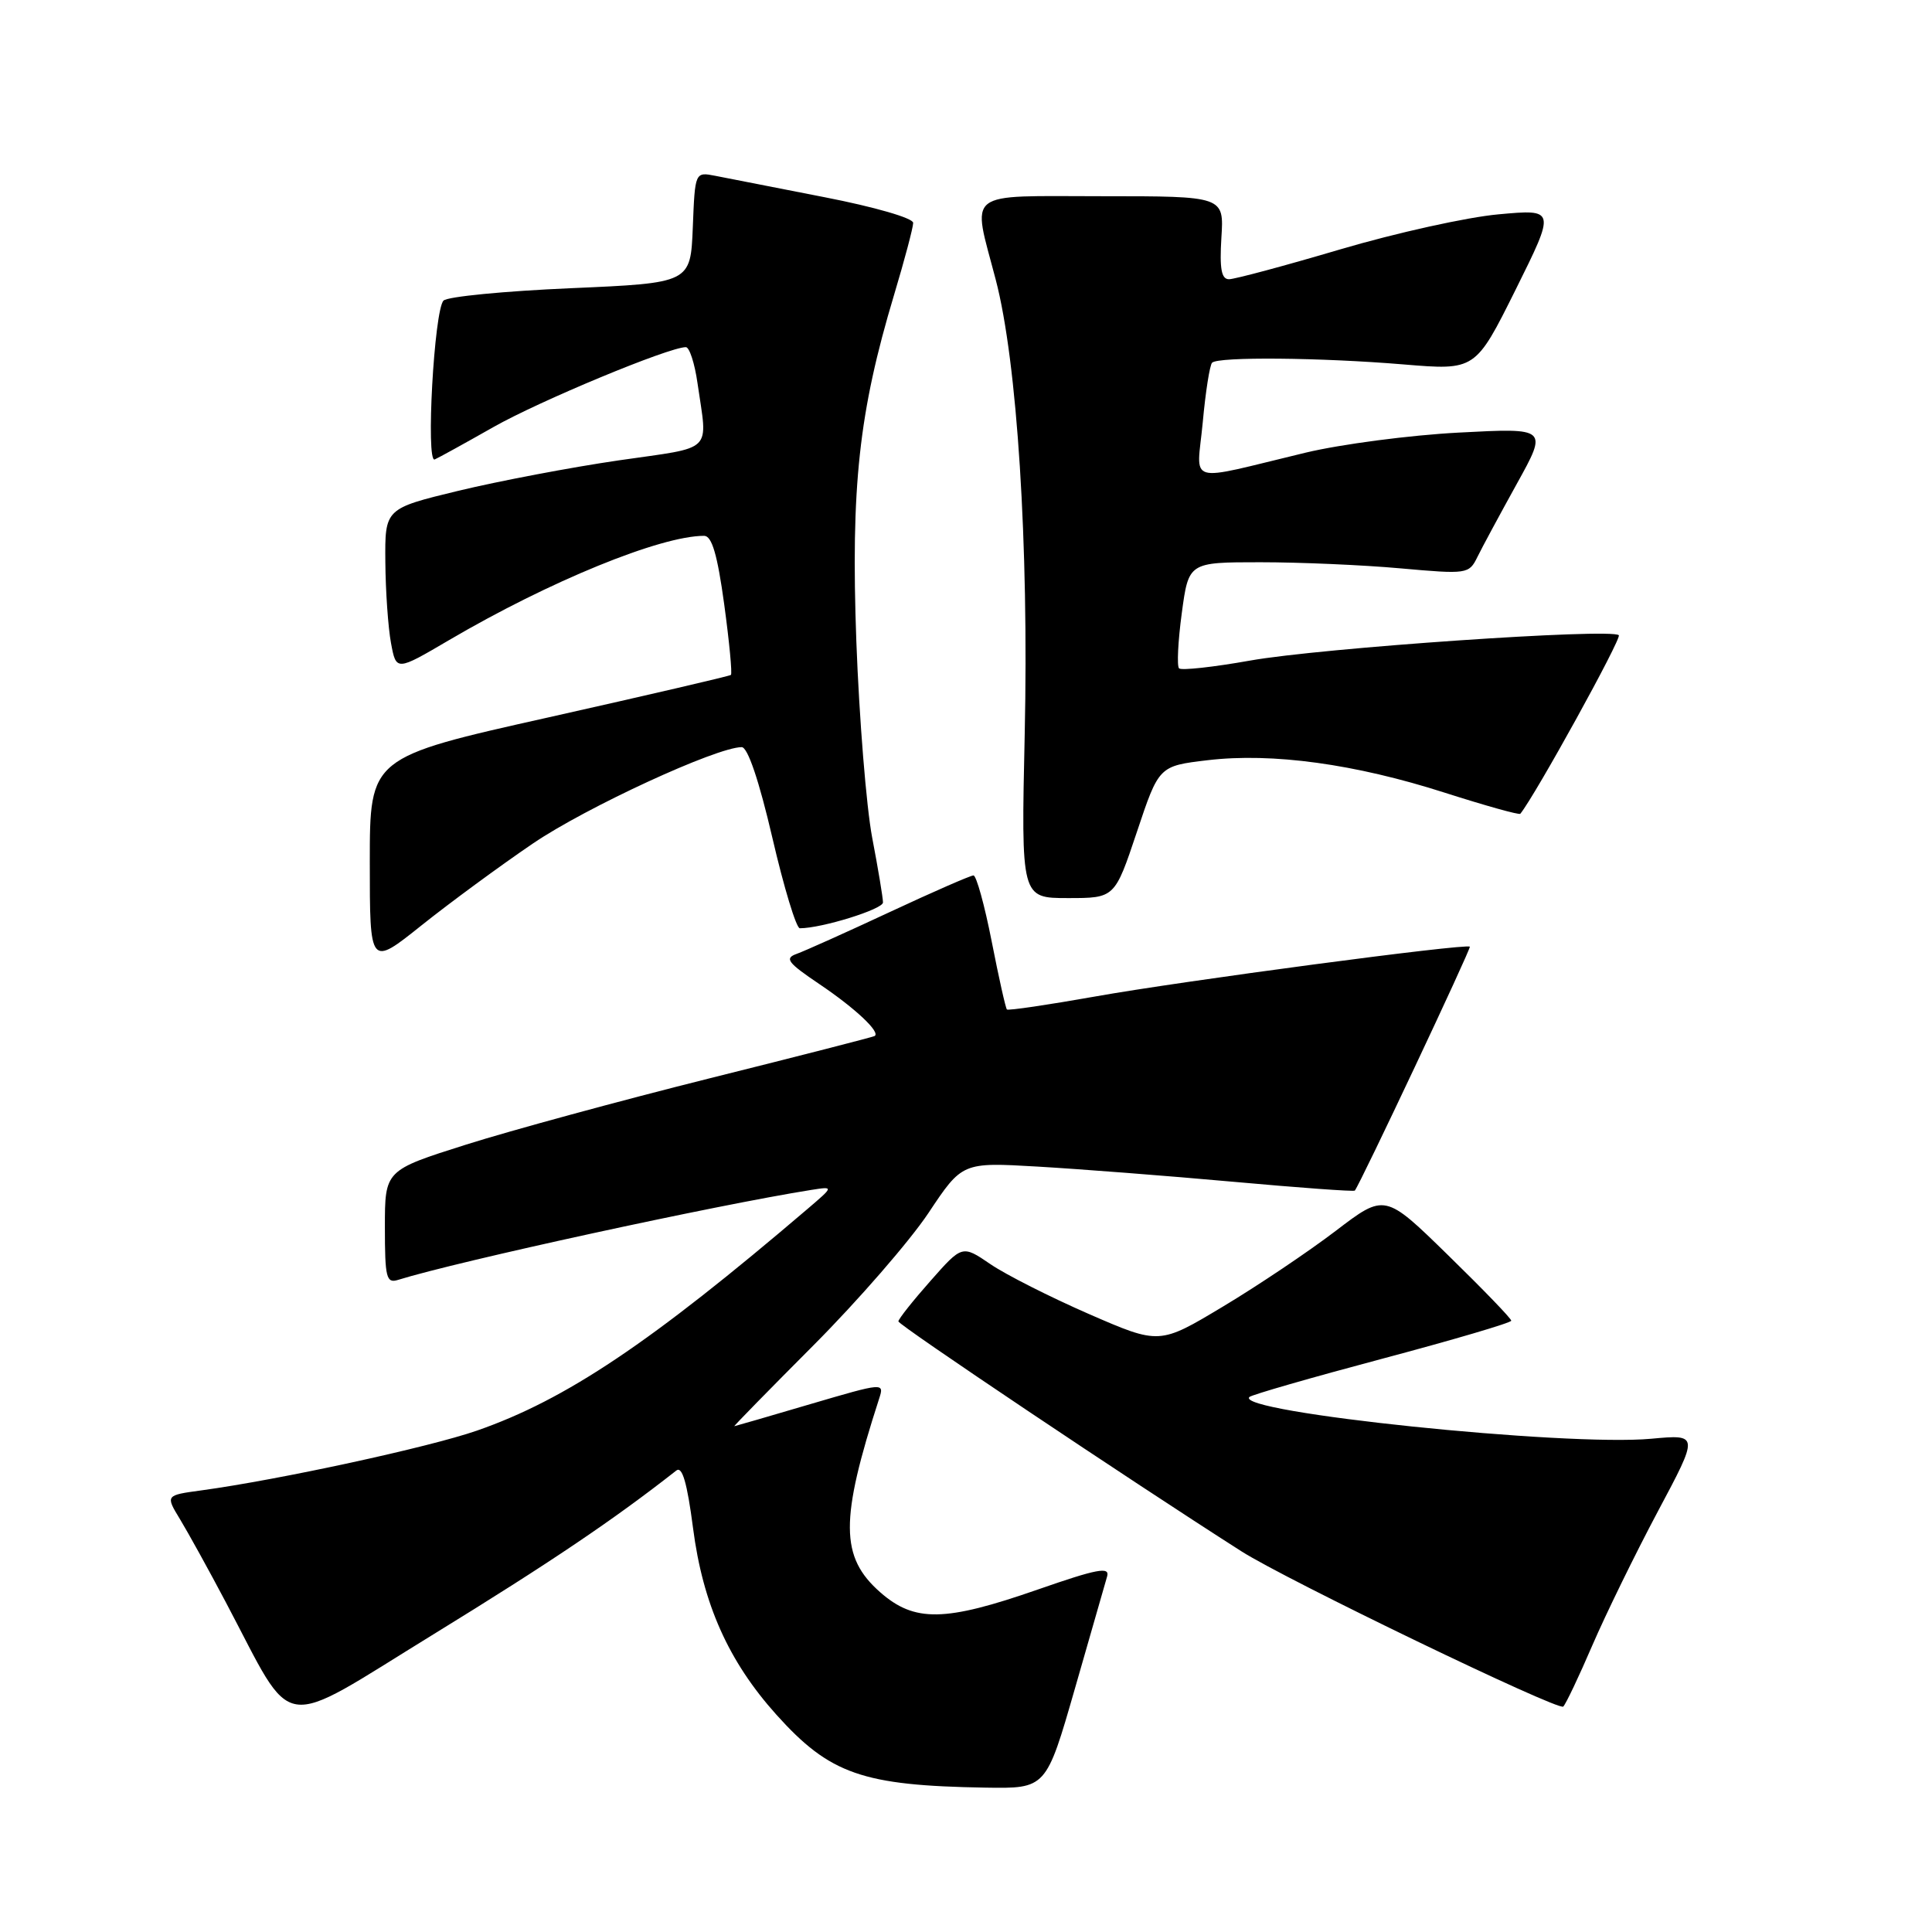 <?xml version="1.0" encoding="UTF-8" standalone="no"?>
<!DOCTYPE svg PUBLIC "-//W3C//DTD SVG 1.1//EN" "http://www.w3.org/Graphics/SVG/1.1/DTD/svg11.dtd" >
<svg xmlns="http://www.w3.org/2000/svg" xmlns:xlink="http://www.w3.org/1999/xlink" version="1.1" viewBox="0 0 256 256">
 <g >
 <path fill="currentColor"
d=" M 142.43 223.75 C 144.52 216.46 146.44 209.77 146.70 208.88 C 147.08 207.56 145.38 207.88 137.49 210.63 C 125.19 214.91 121.19 214.98 116.64 210.99 C 111.31 206.31 111.28 201.43 116.49 185.33 C 117.19 183.18 117.12 183.19 107.35 186.06 C 101.93 187.66 97.41 188.97 97.30 188.98 C 97.18 188.99 101.91 184.16 107.80 178.25 C 113.69 172.34 120.53 164.46 123.01 160.75 C 127.50 154.00 127.50 154.00 137.50 154.58 C 143.00 154.90 154.66 155.80 163.40 156.59 C 172.15 157.38 179.40 157.91 179.52 157.76 C 180.23 156.90 194.97 125.63 194.76 125.44 C 194.27 124.98 156.52 130.00 145.12 132.04 C 138.85 133.15 133.59 133.93 133.42 133.76 C 133.25 133.59 132.34 129.52 131.40 124.72 C 130.46 119.93 129.37 116.00 128.99 116.00 C 128.61 116.00 123.62 118.18 117.90 120.85 C 112.18 123.52 106.63 126.01 105.57 126.39 C 103.92 126.98 104.35 127.55 108.59 130.41 C 113.34 133.61 116.72 136.79 115.89 137.28 C 115.68 137.41 105.83 139.94 94.00 142.89 C 82.17 145.85 67.66 149.80 61.75 151.67 C 51.00 155.07 51.00 155.07 51.00 162.60 C 51.00 169.32 51.19 170.08 52.75 169.59 C 60.67 167.12 94.95 159.66 107.50 157.67 C 110.50 157.20 110.50 157.20 107.00 160.19 C 86.21 177.94 74.98 185.47 63.18 189.57 C 56.84 191.77 37.08 196.06 26.71 197.48 C 21.92 198.13 21.92 198.13 23.86 201.32 C 24.92 203.07 27.67 208.04 29.95 212.36 C 39.21 229.85 36.48 229.43 57.49 216.52 C 72.94 207.02 81.29 201.39 89.62 194.85 C 90.40 194.24 91.05 196.48 91.83 202.47 C 93.13 212.53 96.53 220.14 102.87 227.20 C 109.96 235.09 114.29 236.60 130.56 236.87 C 138.62 237.00 138.62 237.00 142.43 223.75 Z  M 211.00 218.00 C 212.78 213.88 216.68 205.90 219.67 200.28 C 225.12 190.06 225.12 190.06 218.81 190.64 C 207.46 191.69 163.54 187.13 165.55 185.11 C 165.84 184.82 173.76 182.54 183.15 180.04 C 192.54 177.54 200.23 175.28 200.25 175.00 C 200.26 174.72 196.49 170.82 191.88 166.32 C 183.50 158.13 183.50 158.13 177.00 163.09 C 173.42 165.82 166.70 170.34 162.06 173.12 C 153.63 178.18 153.63 178.18 144.30 174.12 C 139.17 171.88 133.29 168.91 131.24 167.51 C 127.50 164.96 127.50 164.96 123.29 169.73 C 120.97 172.35 119.06 174.76 119.04 175.09 C 119.01 175.55 149.51 196.00 164.50 205.56 C 170.42 209.34 206.51 226.75 207.14 226.13 C 207.49 225.78 209.23 222.12 211.00 218.00 Z  M 70.61 111.77 C 77.64 106.99 94.95 99.00 98.28 99.00 C 99.08 99.00 100.58 103.44 102.34 111.00 C 103.87 117.60 105.51 123.00 105.98 123.00 C 108.88 123.00 117.00 120.48 117.00 119.58 C 117.00 118.99 116.36 115.12 115.57 111.00 C 114.79 106.88 113.85 95.17 113.47 85.00 C 112.73 64.50 113.80 54.62 118.47 39.07 C 119.86 34.44 121.00 30.14 121.00 29.53 C 121.00 28.90 115.88 27.42 109.25 26.13 C 102.79 24.87 96.28 23.60 94.80 23.30 C 92.09 22.77 92.09 22.77 91.80 30.13 C 91.50 37.50 91.50 37.50 75.61 38.19 C 66.87 38.57 59.30 39.30 58.77 39.83 C 57.53 41.07 56.40 61.39 57.60 60.88 C 58.09 60.67 61.59 58.74 65.38 56.59 C 71.50 53.12 88.63 46.00 90.88 46.00 C 91.35 46.00 92.05 48.14 92.42 50.75 C 93.77 60.14 94.78 59.15 82.00 61.00 C 75.67 61.92 66.11 63.74 60.75 65.03 C 51.00 67.39 51.00 67.39 51.06 74.45 C 51.09 78.33 51.43 83.17 51.81 85.21 C 52.50 88.93 52.50 88.93 59.50 84.82 C 72.79 77.02 87.51 71.00 93.30 71.00 C 94.33 71.00 95.06 73.50 95.96 80.07 C 96.64 85.06 97.04 89.27 96.85 89.43 C 96.66 89.59 85.81 92.11 72.75 95.04 C 49.00 100.35 49.00 100.35 49.00 114.22 C 49.00 128.09 49.00 128.09 55.86 122.61 C 59.63 119.60 66.27 114.72 70.61 111.77 Z  M 150.64 110.25 C 153.56 101.50 153.56 101.50 160.03 100.73 C 168.59 99.72 179.54 101.22 191.45 105.04 C 196.80 106.75 201.30 108.01 201.45 107.83 C 203.45 105.36 214.91 84.58 214.50 84.17 C 213.54 83.21 174.99 85.86 165.64 87.53 C 160.76 88.40 156.53 88.86 156.23 88.56 C 155.93 88.26 156.09 84.97 156.59 81.26 C 157.50 74.50 157.50 74.50 167.00 74.50 C 172.22 74.50 180.58 74.86 185.56 75.31 C 194.41 76.10 194.65 76.07 195.76 73.81 C 196.38 72.54 198.74 68.17 200.99 64.10 C 205.09 56.70 205.09 56.70 193.30 57.32 C 186.81 57.66 177.68 58.86 173.00 59.98 C 156.83 63.86 158.58 64.38 159.37 55.97 C 159.74 51.92 160.30 48.37 160.61 48.06 C 161.41 47.25 174.99 47.37 186.00 48.29 C 195.50 49.08 195.50 49.08 200.82 38.40 C 206.13 27.71 206.13 27.71 198.57 28.40 C 194.42 28.77 184.98 30.86 177.60 33.04 C 170.23 35.22 163.59 37.00 162.85 37.00 C 161.84 37.00 161.59 35.62 161.84 31.50 C 162.19 26.00 162.19 26.00 146.09 26.00 C 127.54 26.00 128.80 25.02 131.94 37.06 C 134.79 47.93 136.33 72.20 135.78 97.25 C 135.30 119.00 135.30 119.00 141.51 119.00 C 147.71 119.00 147.71 119.00 150.64 110.25 Z "/>
</g>
</svg>